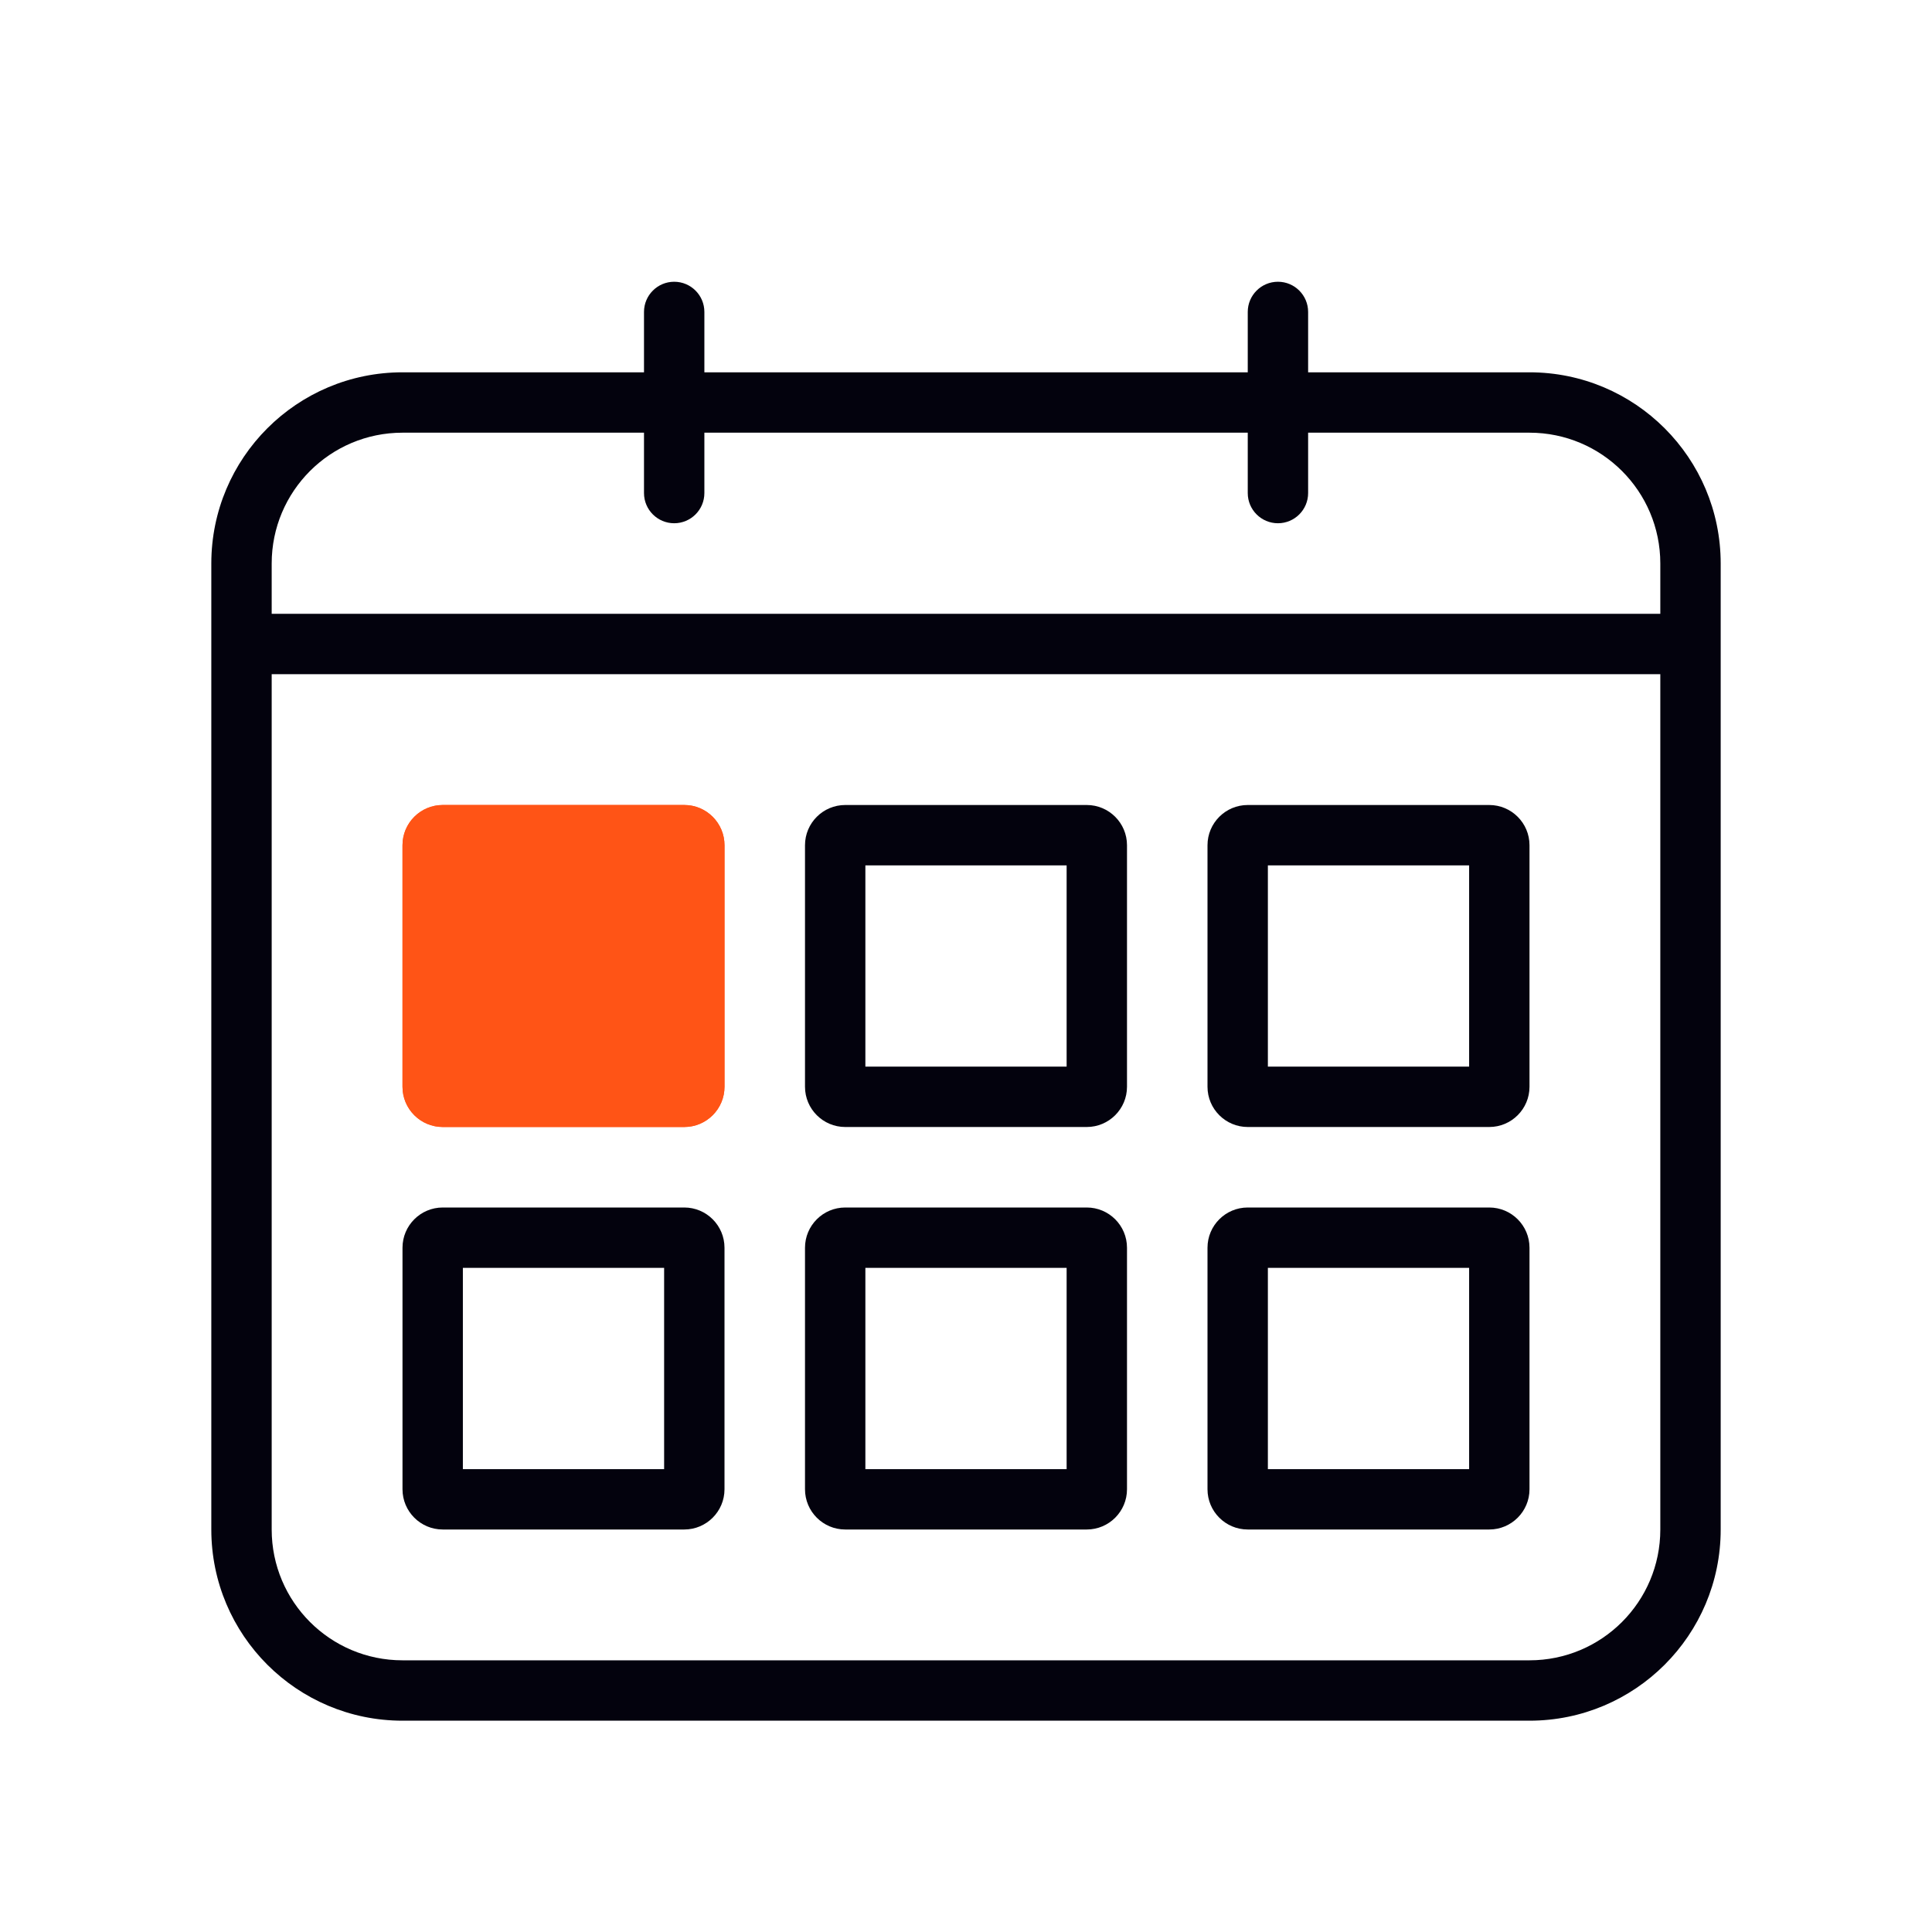 <svg width="48" height="48" viewBox="0 0 48 48" fill="none" xmlns="http://www.w3.org/2000/svg">
<path fill-rule="evenodd" clip-rule="evenodd" d="M42 16.75H6V15.25H42V16.75Z" fill="#03020D"/>
<path fill-rule="evenodd" clip-rule="evenodd" d="M5.25 14C5.25 11.377 7.377 9.25 10 9.25H38C40.623 9.25 42.75 11.377 42.75 14V38C42.75 40.623 40.623 42.75 38 42.75H10C7.377 42.75 5.25 40.623 5.25 38V14ZM10 10.75C8.205 10.75 6.75 12.205 6.75 14V38C6.75 39.795 8.205 41.25 10 41.25H38C39.795 41.25 41.25 39.795 41.25 38V14C41.25 12.205 39.795 10.75 38 10.75H10Z" fill="#03020D"/>
<path fill-rule="evenodd" clip-rule="evenodd" d="M16.75 7C17.164 7 17.5 7.336 17.5 7.75L17.5 12.25C17.5 12.664 17.164 13 16.75 13C16.336 13 16 12.664 16 12.25L16 7.75C16 7.336 16.336 7 16.75 7Z" fill="#03020D"/>
<path fill-rule="evenodd" clip-rule="evenodd" d="M31.75 7C32.164 7 32.5 7.336 32.5 7.75L32.5 12.25C32.5 12.664 32.164 13 31.75 13C31.336 13 31 12.664 31 12.25L31 7.75C31 7.336 31.336 7 31.75 7Z" fill="#03020D"/>
<path d="M10 21C10 20.448 10.448 20 11 20H17C17.552 20 18 20.448 18 21V27C18 27.552 17.552 28 17 28H11C10.448 28 10 27.552 10 27V21Z" fill="#FF5416"/>
<path fill-rule="evenodd" clip-rule="evenodd" d="M11.5 21.5V26.5H16.5V21.5H11.5ZM11 20C10.448 20 10 20.448 10 21V27C10 27.552 10.448 28 11 28H17C17.552 28 18 27.552 18 27V21C18 20.448 17.552 20 17 20H11Z" fill="#FF5416"/>
<path fill-rule="evenodd" clip-rule="evenodd" d="M11.5 31.5V36.5H16.5V31.5H11.5ZM11 30C10.448 30 10 30.448 10 31V37C10 37.552 10.448 38 11 38H17C17.552 38 18 37.552 18 37V31C18 30.448 17.552 30 17 30H11Z" fill="#03020D"/>
<path fill-rule="evenodd" clip-rule="evenodd" d="M21.5 21.5V26.5H26.5V21.5H21.5ZM21 20C20.448 20 20 20.448 20 21V27C20 27.552 20.448 28 21 28H27C27.552 28 28 27.552 28 27V21C28 20.448 27.552 20 27 20H21Z" fill="#03020D"/>
<path fill-rule="evenodd" clip-rule="evenodd" d="M21.5 31.5V36.5H26.5V31.5H21.5ZM21 30C20.448 30 20 30.448 20 31V37C20 37.552 20.448 38 21 38H27C27.552 38 28 37.552 28 37V31C28 30.448 27.552 30 27 30H21Z" fill="#03020D"/>
<path fill-rule="evenodd" clip-rule="evenodd" d="M31.5 21.5V26.5H36.5V21.5H31.5ZM31 20C30.448 20 30 20.448 30 21V27C30 27.552 30.448 28 31 28H37C37.552 28 38 27.552 38 27V21C38 20.448 37.552 20 37 20H31Z" fill="#03020D"/>
<path fill-rule="evenodd" clip-rule="evenodd" d="M31.5 31.5V36.5H36.5V31.5H31.5ZM31 30C30.448 30 30 30.448 30 31V37C30 37.552 30.448 38 31 38H37C37.552 38 38 37.552 38 37V31C38 30.448 37.552 30 37 30H31Z" fill="#03020D"/>
</svg>
